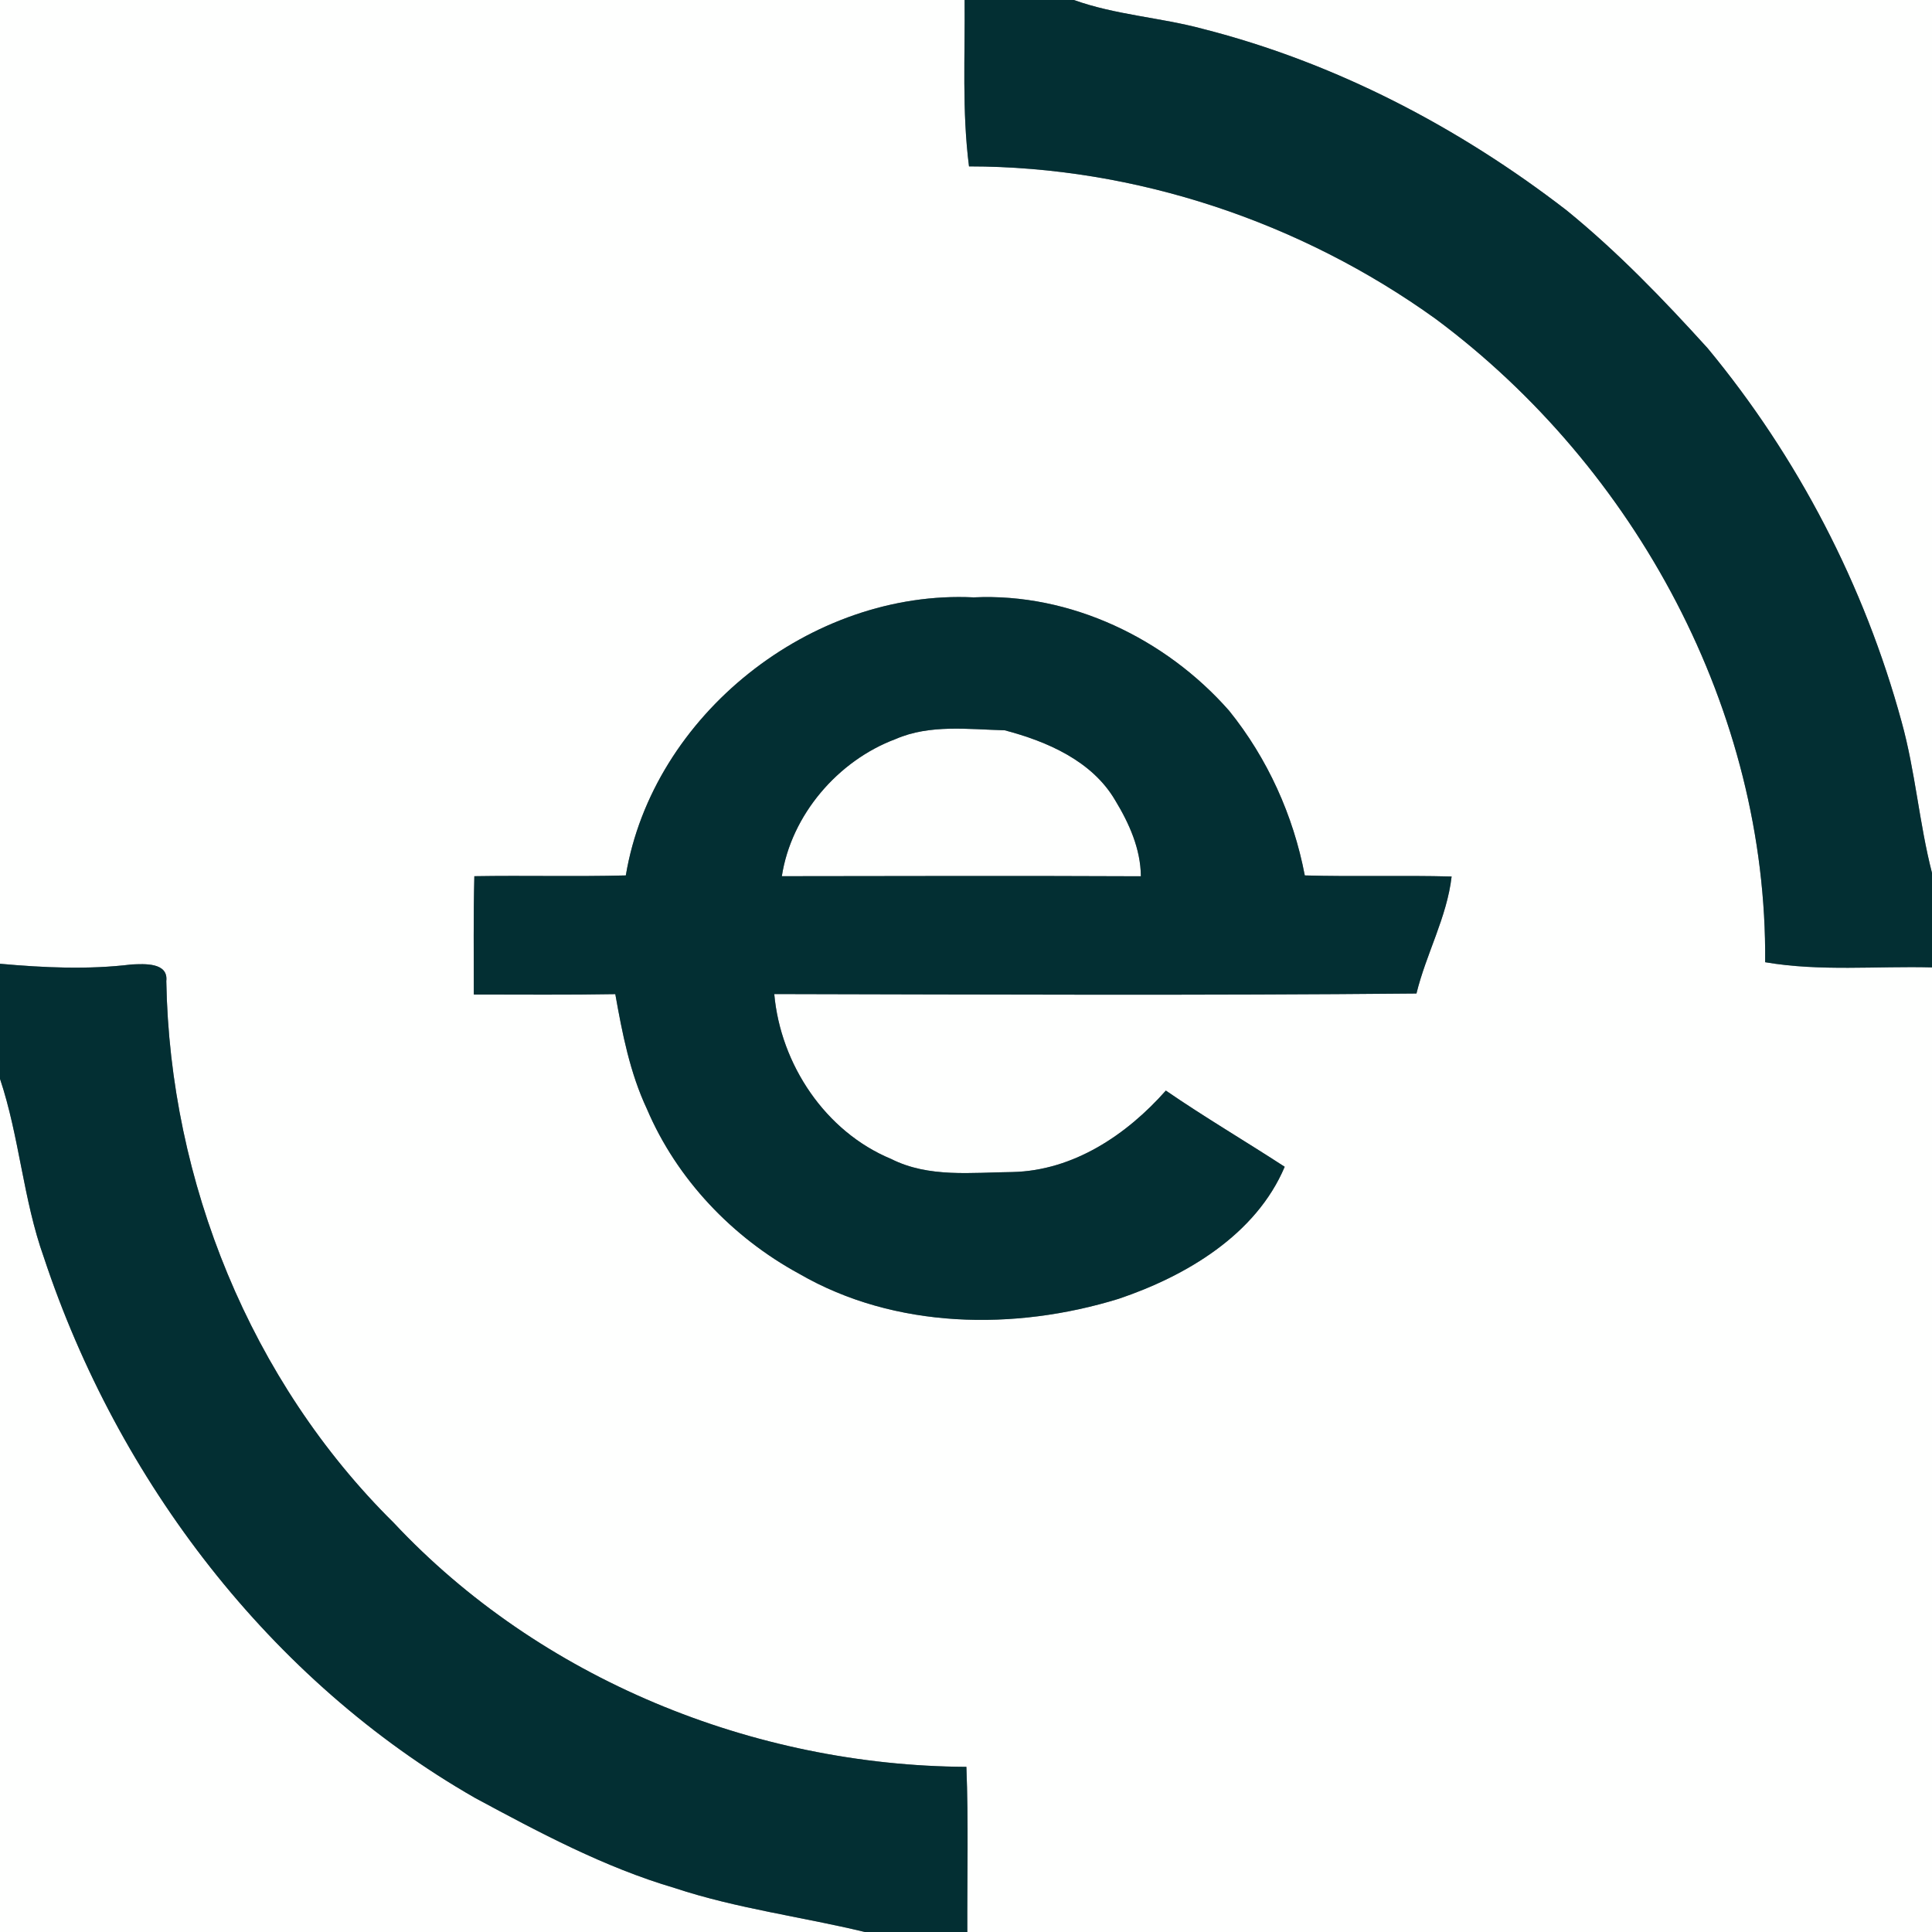 <?xml version="1.0" encoding="UTF-8" ?>
<!DOCTYPE svg PUBLIC "-//W3C//DTD SVG 1.1//EN" "http://www.w3.org/Graphics/SVG/1.1/DTD/svg11.dtd">
<svg width="250pt" height="250pt" viewBox="0 0 250 250" version="1.1" xmlns="http://www.w3.org/2000/svg">
<rect x="0" y="0" width="250" height="250" fill="#808080" stroke="none"/>
<g id="#fefffeff">
<path fill="#fefffe" opacity="1.00" d=" M 0.00 0.00 L 124.82 0.00 C 124.89 7.18 124.47 14.39 125.39 21.53 C 146.93 21.54 168.32 28.71 185.78 41.27 C 211.67 60.53 228.70 92.00 228.41 124.51 C 235.54 125.73 242.80 124.99 250.00 125.18 L 250.00 250.00 L 125.17 250.00 C 125.14 242.87 125.33 235.75 125.05 228.63 C 97.49 228.48 69.88 217.26 50.95 197.05 C 32.43 178.75 21.98 152.90 21.52 126.96 C 21.80 124.50 18.64 124.73 17.03 124.80 C 11.37 125.49 5.66 125.22 0.00 124.71 L 0.00 0.00 M 80.98 113.28 C 74.45 113.45 67.91 113.27 61.38 113.38 C 61.25 118.48 61.31 123.59 61.31 128.69 C 67.41 128.69 73.52 128.75 79.62 128.64 C 80.52 133.70 81.51 138.82 83.71 143.50 C 87.58 152.59 94.77 160.13 103.42 164.83 C 115.81 172.01 131.31 172.21 144.74 168.07 C 153.46 165.13 162.52 159.78 166.24 150.98 C 161.14 147.66 155.88 144.57 150.86 141.12 C 145.79 146.85 138.90 151.48 131.02 151.66 C 125.77 151.71 120.18 152.43 115.32 149.97 C 106.79 146.44 101.00 137.71 100.19 128.63 C 127.89 128.69 155.59 128.82 183.29 128.56 C 184.54 123.43 187.23 118.70 187.84 113.42 C 181.51 113.25 175.17 113.46 168.84 113.28 C 167.36 105.52 164.02 98.13 159.05 91.97 C 150.86 82.65 138.51 76.70 125.99 77.30 C 105.01 76.27 84.45 92.51 80.98 113.28 Z" />
<path fill="#fefffe" opacity="1.00" d=" M 138.96 0.00 L 250.00 0.00 L 250.00 112.96 C 248.34 106.52 247.85 99.83 246.07 93.41 C 241.26 75.76 232.63 59.14 220.96 45.05 C 215.25 38.75 209.32 32.59 202.72 27.22 C 188.77 16.45 172.78 8.10 155.66 3.74 C 150.14 2.25 144.36 1.94 138.96 0.00 Z" />
<path fill="#fefffe" opacity="1.00" d=" M 115.90 95.63 C 120.33 93.70 125.32 94.38 130.01 94.50 C 135.48 95.94 141.31 98.45 144.30 103.55 C 146.11 106.53 147.60 109.84 147.63 113.39 C 132.15 113.32 116.66 113.36 101.17 113.38 C 102.39 105.46 108.42 98.42 115.90 95.63 Z" />
<path fill="#fefffe" opacity="1.00" d=" M 0.00 139.60 C 2.52 147.13 2.99 155.18 5.67 162.69 C 15.24 191.57 34.92 217.45 61.47 232.65 C 69.79 237.13 78.20 241.63 87.31 244.31 C 95.33 246.97 103.73 248.02 111.91 250.00 L 0.00 250.00 L 0.00 139.60 Z" />
</g>
<g id="#032f33ff">
<path fill="#032f33" opacity="1.00" d=" M 124.82 0.00 L 138.96 0.00 C 144.36 1.94 150.14 2.25 155.66 3.74 C 172.78 8.10 188.77 16.45 202.72 27.22 C 209.32 32.59 215.25 38.75 220.96 45.05 C 232.63 59.14 241.26 75.76 246.07 93.41 C 247.85 99.83 248.34 106.52 250.00 112.96 L 250.00 125.18 C 242.80 124.99 235.54 125.73 228.41 124.51 C 228.70 92.00 211.67 60.53 185.78 41.27 C 168.32 28.71 146.93 21.54 125.39 21.53 C 124.47 14.39 124.89 7.18 124.82 0.00 Z" />
<path fill="#032f33" opacity="1.00" d=" M 80.98 113.28 C 84.45 92.51 105.01 76.27 125.99 77.30 C 138.51 76.70 150.86 82.65 159.05 91.97 C 164.02 98.13 167.36 105.52 168.84 113.28 C 175.17 113.46 181.51 113.25 187.84 113.42 C 187.23 118.70 184.54 123.43 183.29 128.56 C 155.59 128.82 127.89 128.69 100.19 128.63 C 101.00 137.71 106.79 146.44 115.32 149.97 C 120.18 152.43 125.77 151.71 131.02 151.66 C 138.90 151.48 145.79 146.85 150.86 141.12 C 155.88 144.57 161.14 147.66 166.24 150.98 C 162.52 159.78 153.46 165.13 144.74 168.07 C 131.31 172.21 115.81 172.01 103.42 164.83 C 94.77 160.13 87.58 152.59 83.71 143.50 C 81.51 138.82 80.52 133.70 79.62 128.64 C 73.52 128.75 67.41 128.69 61.31 128.69 C 61.31 123.59 61.25 118.48 61.38 113.38 C 67.91 113.27 74.45 113.45 80.98 113.28 M 115.90 95.63 C 108.42 98.42 102.39 105.46 101.17 113.38 C 116.66 113.36 132.15 113.32 147.63 113.39 C 147.60 109.84 146.11 106.53 144.30 103.55 C 141.31 98.45 135.48 95.94 130.01 94.50 C 125.32 94.38 120.33 93.70 115.90 95.63 Z" />
<path fill="#032f33" opacity="1.00" d=" M 0.00 124.71 C 5.66 125.22 11.37 125.49 17.03 124.80 C 18.64 124.73 21.80 124.50 21.52 126.96 C 21.98 152.90 32.43 178.75 50.95 197.05 C 69.88 217.26 97.49 228.48 125.05 228.63 C 125.33 235.75 125.14 242.87 125.17 250.00 L 111.91 250.00 C 103.73 248.02 95.33 246.97 87.31 244.31 C 78.20 241.63 69.79 237.13 61.47 232.65 C 34.92 217.45 15.24 191.57 5.67 162.69 C 2.99 155.18 2.52 147.13 0.00 139.60 L 0.00 124.71 Z" />
</g>
</svg>
